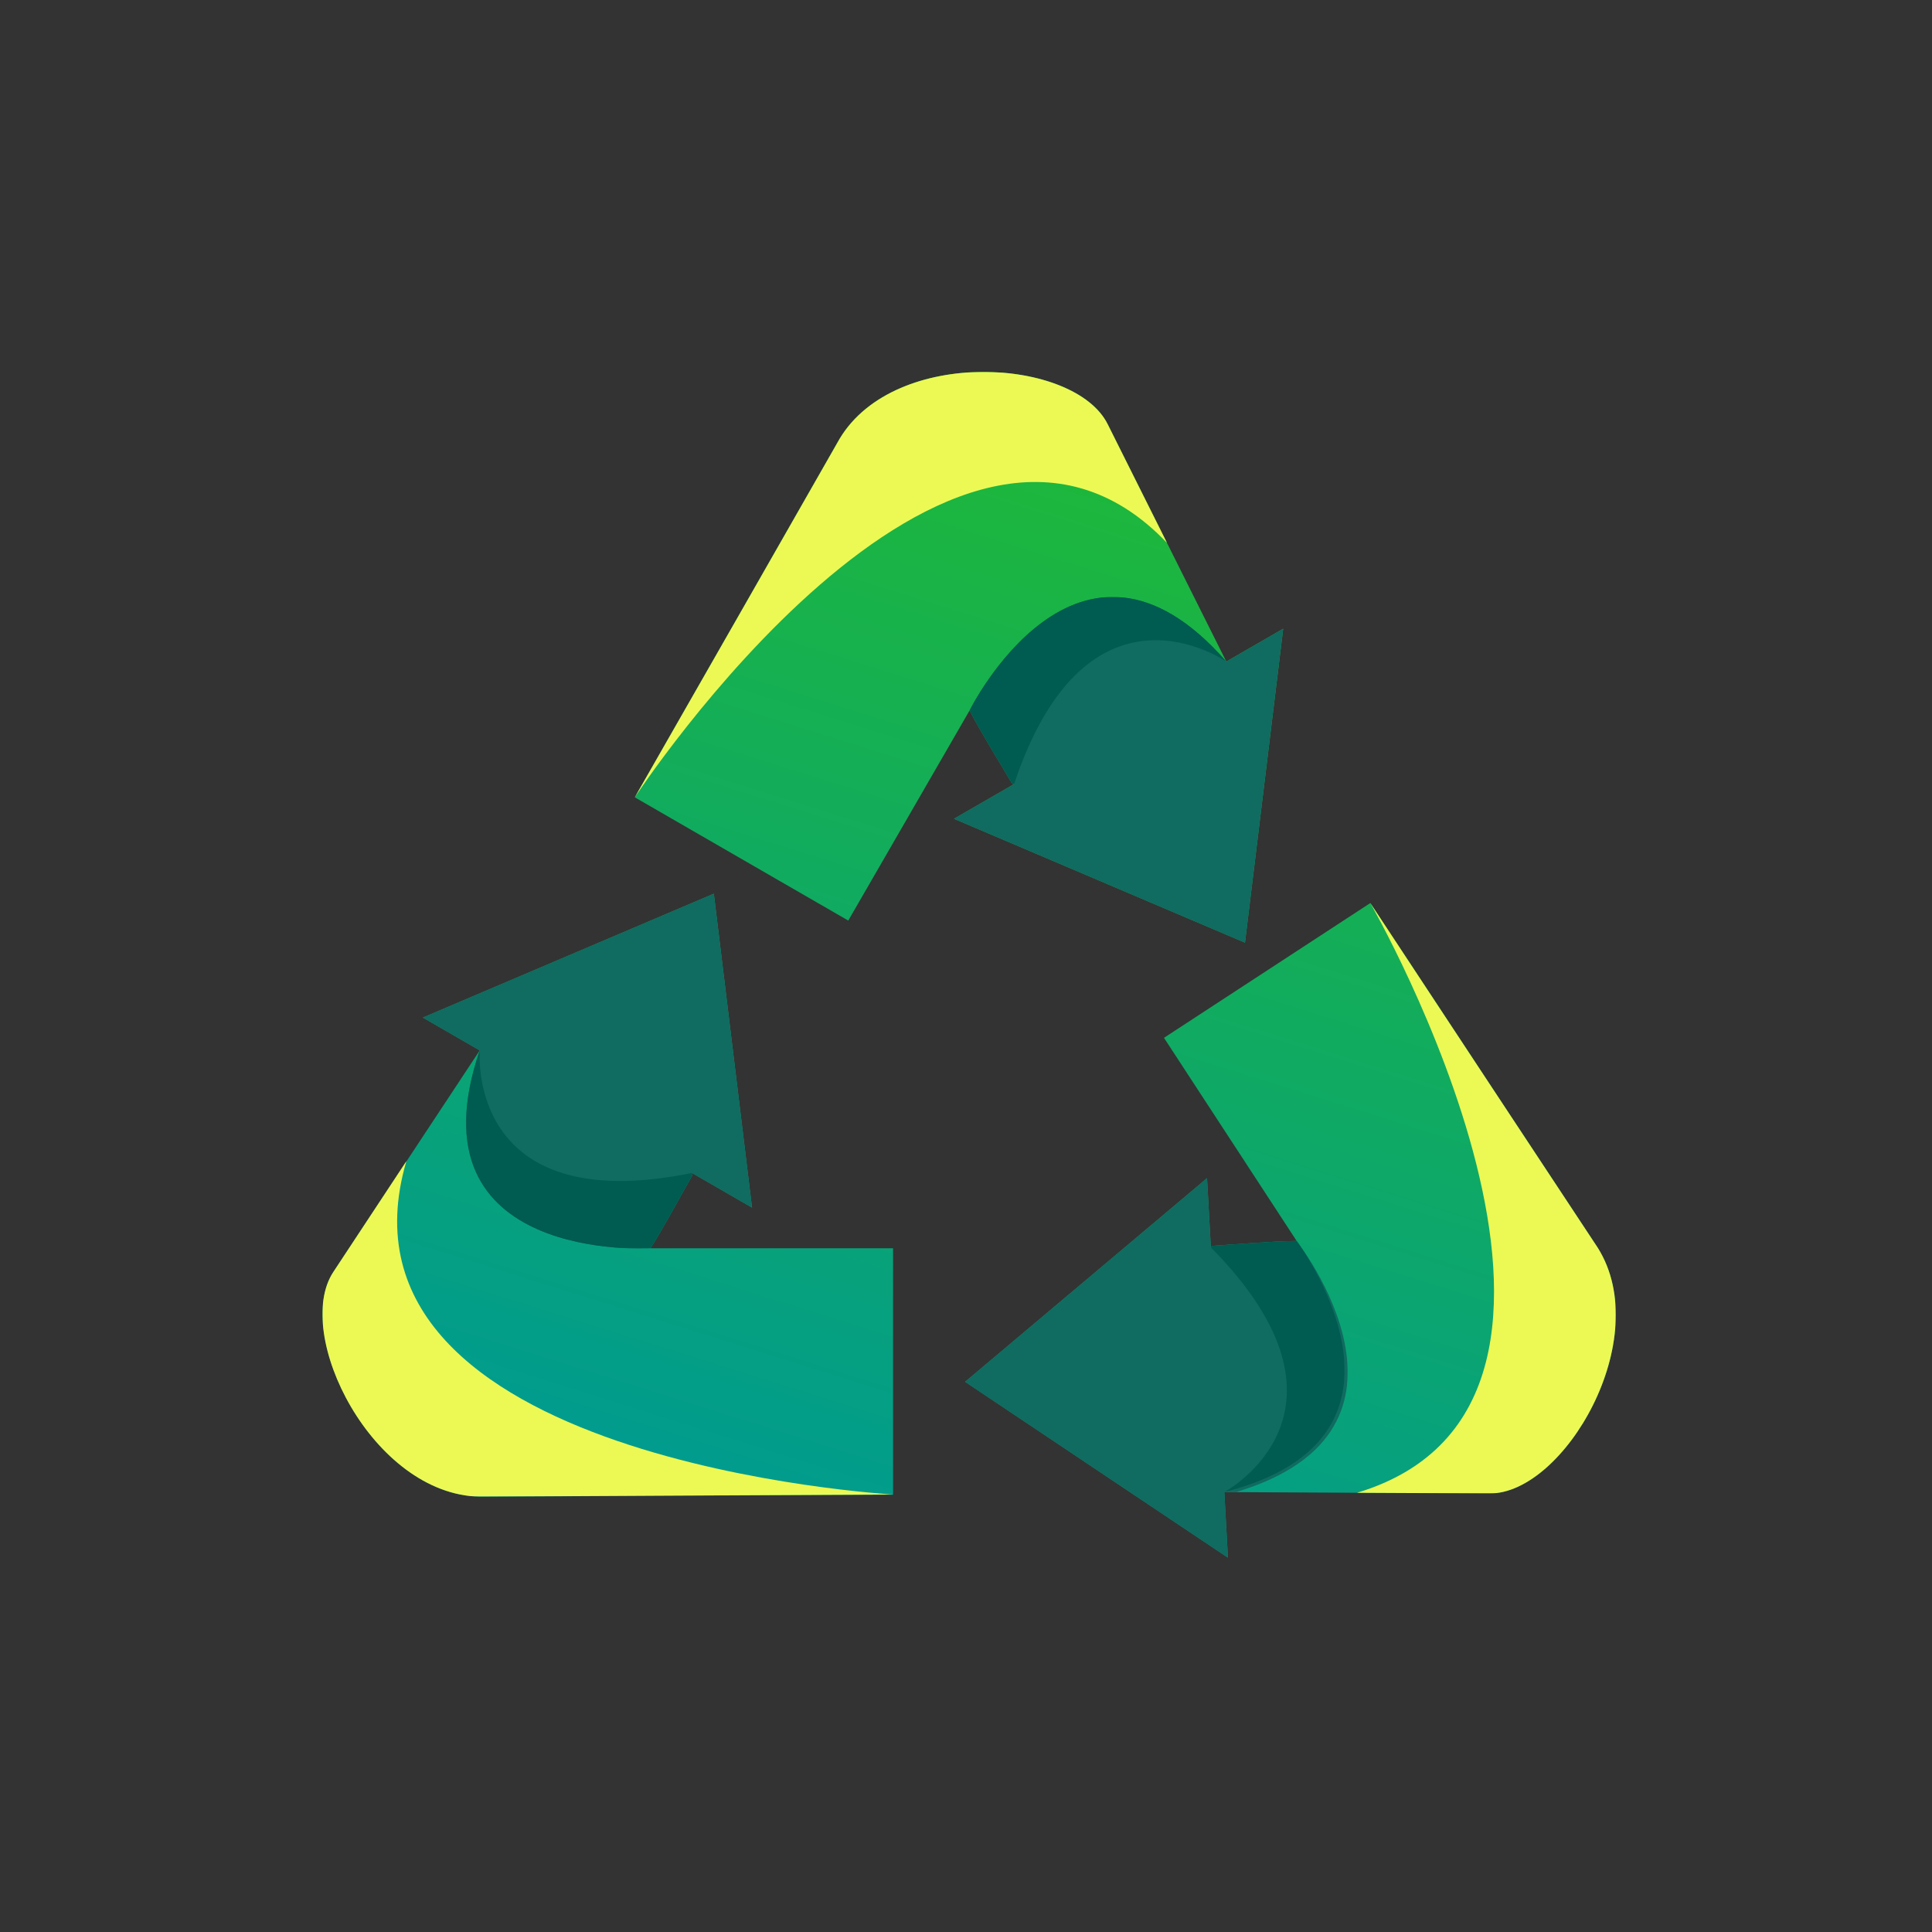 <?xml version="1.0" encoding="utf-8"?>
<!-- Generator: Adobe Illustrator 27.5.0, SVG Export Plug-In . SVG Version: 6.00 Build 0)  -->
<svg version="1.1" id="Layer_1" xmlns="http://www.w3.org/2000/svg" xmlns:xlink="http://www.w3.org/1999/xlink" x="0px" y="0px"
	 viewBox="0 0 4000 4000" style="enable-background:new 0 0 4000 4000;" xml:space="preserve">
<rect x="0" y="0" width="4000" height="4000" fill="#333333" stroke="none"/>
<g>
	<!-- <g>
		<rect x="0.5" y="0.5" style="fill:#FFFFFF;" width="3999" height="3999"/>
		<path d="M3999,1v3998H1V1H3999 M4000,0H0v4000h4000V0L4000,0z"/>
	</g> -->
</g>
<g>
	<defs>
		<path id="SVGID_1_" d="M2007.424,1470.936c26.581,50.575,58.981,101.868,88.026,151.447c1.34,0.351,2.679,0.705,4.019,1.058
			c-41.423,23.916-82.85,47.834-124.273,71.75c100.405,42.743,200.809,85.488,301.211,128.231
			c100.405,42.745,200.809,85.491,301.212,128.233c13.184-108.324,26.368-216.648,39.552-324.972
			c13.184-108.324,26.369-216.651,39.555-324.975c-39.262,22.667-78.527,45.338-117.788,68.007
			c-81.874-163.824-163.748-327.645-245.622-491.466c-68.587-137.447-439.641-161.021-554.712,29.771
			c0,0-387.888,679.608-424.338,742.742c147.333,85.064,294.668,170.125,441.998,255.189L2007.424,1470.936z M2684.576,2569.258
			c-57.129,0.878-117.524,6.619-174.879,10.141c-0.919,1.036-1.841,2.072-2.757,3.108c-2.63-47.76-5.262-95.52-7.892-143.281
			c-83.481,70.275-166.962,140.553-250.443,210.831c-83.484,70.275-166.965,140.553-250.447,210.831
			c90.694,60.683,181.387,121.369,272.08,182.053c90.694,60.686,181.389,121.372,272.083,182.058
			c-2.494-45.27-4.988-90.538-7.481-135.805c183.14,0.938,366.281,1.876,549.42,2.812c153.606,0.882,342.216-319.528,223.96-508.363
			c0,0-431.174-653.003-471.04-714.037c-142.432,93.035-284.868,186.072-427.299,279.107L2684.576,2569.258z M993.258,2174.76
			c-100.938,152.815-201.872,305.63-302.807,458.449c-84.741,128.119,80.37,461.247,303.136,465.508
			c0,0,441.202-2.191,691.882-3.282c83.162-0.362,145.359-0.604,163.522-0.604c0-170.125,0-340.25,0-510.378h-502.315
			c30.507-48.304,58.729-102.011,87.148-151.956c-0.365-1.337-0.729-2.67-1.097-4.008c41.426,23.916,82.851,47.831,124.274,71.75
			c-13.184-108.324-26.369-216.651-39.553-324.975c-13.184-108.324-26.369-216.651-39.553-324.975
			c-100.405,42.743-200.809,85.488-301.212,128.234c-100.405,42.745-200.809,85.488-301.214,128.234
			C914.732,2129.422,953.996,2152.092,993.258,2174.76z"/>
	</defs>
	<clipPath id="SVGID_00000098925945069618877520000004264884874010907041_">
		<use xlink:href="#SVGID_1_"  style="overflow:visible;"/>
	</clipPath>
	
		<linearGradient id="SVGID_00000048459019694817882880000002134102238342449797_" gradientUnits="userSpaceOnUse" x1="1638.148" y1="3173.373" x2="2472.812" y2="518.27">
		<stop  offset="0" style="stop-color:#009B90"/>
		<stop  offset="1" style="stop-color:#24BD29"/>
	</linearGradient>
	
		<rect x="605.71" y="717.229" style="clip-path:url(#SVGID_00000098925945069618877520000004264884874010907041_);fill:url(#SVGID_00000048459019694817882880000002134102238342449797_);" width="2820.766" height="2507.771"/>
</g>
<defs>
	<filter id="Adobe_OpacityMaskFilter" filterUnits="userSpaceOnUse" x="1975.195" y="1235.903" width="681.531" height="715.752">
		<feColorMatrix  type="matrix" values="1 0 0 0 0  0 1 0 0 0  0 0 1 0 0  0 0 0 1 0"/>
	</filter>
</defs>
<mask maskUnits="userSpaceOnUse" x="1975.195" y="1235.903" width="681.531" height="715.752" id="SVGID_00000093893478493255881280000015881891615978518673_">
	<g style="filter:url(#Adobe_OpacityMaskFilter);">
		
			<linearGradient id="SVGID_00000170994778352151917180000000466652262018524807_" gradientUnits="userSpaceOnUse" x1="1947.448" y1="1185.731" x2="2472.713" y2="2408.95" gradientTransform="matrix(1 0 0 1 136.298 -132.725)">
			<stop  offset="0" style="stop-color:#FFFFFF"/>
			<stop  offset="1" style="stop-color:#000000"/>
		</linearGradient>
		
			<rect x="1975.195" y="1235.902" style="fill:url(#SVGID_00000170994778352151917180000000466652262018524807_);" width="681.531" height="715.753"/>
	</g>
</mask>
<path style="mask:url(#SVGID_00000093893478493255881280000015881891615978518673_);fill-rule:evenodd;clip-rule:evenodd;fill:#106B60;" d="
	M2276.406,1823.422c100.405,42.745,200.809,85.491,301.212,128.233c13.184-108.324,26.368-216.648,39.552-324.972
	c13.184-108.324,26.369-216.651,39.555-324.975c-39.262,22.667-78.527,45.338-117.788,68.007
	c-307.2-351.759-531.515,101.221-531.515,101.221c26.581,50.572,58.981,101.868,88.026,151.447c1.34,0.351,2.679,0.705,4.019,1.058
	c-41.423,23.916-82.85,47.834-124.273,71.75C2075.6,1737.934,2176.005,1780.679,2276.406,1823.422"/>
<defs>
	
		<filter id="Adobe_OpacityMaskFilter_00000103231429718010069290000005996529334923020734_" filterUnits="userSpaceOnUse" x="875.47" y="1850.287" width="681.531" height="734.687">
		<feColorMatrix  type="matrix" values="1 0 0 0 0  0 1 0 0 0  0 0 1 0 0  0 0 0 1 0"/>
	</filter>
</defs>
<mask maskUnits="userSpaceOnUse" x="875.47" y="1850.287" width="681.531" height="734.687" id="SVGID_00000003096525569539938130000013959976410758220210_">
	<g style="filter:url(#Adobe_OpacityMaskFilter_00000103231429718010069290000005996529334923020734_);">
		
			<linearGradient id="SVGID_00000013887397372897181800000011986193436174684837_" gradientUnits="userSpaceOnUse" x1="997.118" y1="2665.134" x2="1500.794" y2="1693.759" gradientTransform="matrix(1 0 0 1 21.67 -66.712)">
			<stop  offset="0" style="stop-color:#FFFFFF"/>
			<stop  offset="1" style="stop-color:#000000"/>
		</linearGradient>
		
			<rect x="875.47" y="1850.287" style="fill:url(#SVGID_00000013887397372897181800000011986193436174684837_);" width="681.531" height="734.69"/>
	</g>
</mask>
<path style="mask:url(#SVGID_00000003096525569539938130000013959976410758220210_);fill-rule:evenodd;clip-rule:evenodd;fill:#106B60;" d="
	M1557.001,2500.237c-13.184-108.324-26.369-216.651-39.553-324.975c-13.184-108.324-26.369-216.651-39.553-324.975
	c-100.405,42.743-200.809,85.488-301.212,128.234c-100.405,42.745-200.809,85.488-301.214,128.234
	c39.262,22.667,78.526,45.338,117.788,68.005c-151.031,441.921,353.418,409.693,353.418,409.693
	c30.507-48.304,58.729-102.011,87.148-151.956c-0.365-1.337-0.732-2.673-1.097-4.008
	C1474.153,2452.403,1515.577,2476.319,1557.001,2500.237"/>
<defs>
	
		<filter id="Adobe_OpacityMaskFilter_00000023267921408535083480000005559349175487203007_" filterUnits="userSpaceOnUse" x="1998.158" y="2439.227" width="792.061" height="785.773">
		<feColorMatrix  type="matrix" values="1 0 0 0 0  0 1 0 0 0  0 0 1 0 0  0 0 0 1 0"/>
	</filter>
</defs>
<mask maskUnits="userSpaceOnUse" x="1998.158" y="2439.227" width="792.061" height="785.773" id="SVGID_00000150086357992865027910000015850120867583731132_">
	<g style="filter:url(#Adobe_OpacityMaskFilter_00000023267921408535083480000005559349175487203007_);">
		
			<linearGradient id="SVGID_00000157273801264596824760000015847072332488503718_" gradientUnits="userSpaceOnUse" x1="3177.814" y1="2812.278" x2="1839.472" y2="2841.06" gradientTransform="matrix(1 0 0 1 138.692 0)">
			<stop  offset="0" style="stop-color:#FFFFFF"/>
			<stop  offset="1" style="stop-color:#000000"/>
		</linearGradient>
		
			<rect x="1998.158" y="2439.227" style="fill:url(#SVGID_00000157273801264596824760000015847072332488503718_);" width="792.063" height="785.773"/>
	</g>
</mask>
<path style="mask:url(#SVGID_00000150086357992865027910000015850120867583731132_);fill-rule:evenodd;clip-rule:evenodd;fill:#106B60;" d="
	M2248.605,2650.058c-83.484,70.275-166.965,140.553-250.447,210.828c90.694,60.686,181.387,121.372,272.08,182.056
	c90.694,60.686,181.389,121.372,272.083,182.058c-2.494-45.27-4.988-90.538-7.481-135.805c7.954,0.041,15.909,0.082,23.867,0.123
	c432.959-129.485,125.867-520.06,125.867-520.06c-57.126,0.878-117.521,6.619-174.876,10.141c-0.919,1.036-1.841,2.072-2.76,3.108
	c-2.627-47.76-5.259-95.52-7.889-143.281C2415.567,2509.502,2332.086,2579.78,2248.605,2650.058"/>
<defs>
	
		<filter id="Adobe_OpacityMaskFilter_00000182522794591624963740000001443968416884589198_" filterUnits="userSpaceOnUse" x="1314.267" y="770.034" width="1101.86" height="880.727">
		<feColorMatrix  type="matrix" values="1 0 0 0 0  0 1 0 0 0  0 0 1 0 0  0 0 0 1 0"/>
	</filter>
</defs>
<mask maskUnits="userSpaceOnUse" x="1314.267" y="770.034" width="1101.86" height="880.727" id="SVGID_00000078756183891140963150000002780751178218438830_">
	<g style="filter:url(#Adobe_OpacityMaskFilter_00000182522794591624963740000001443968416884589198_);">
		
			<linearGradient id="SVGID_00000062902159051260150620000016722976945863208346_" gradientUnits="userSpaceOnUse" x1="1970.624" y1="362.17" x2="1769.154" y2="1542.211" gradientTransform="matrix(1 0 0 1 67.408 -164.088)">
			<stop  offset="0" style="stop-color:#FFFFFF"/>
			<stop  offset="1" style="stop-color:#000000"/>
		</linearGradient>
		
			<rect x="1314.267" y="770.034" style="fill:url(#SVGID_00000062902159051260150620000016722976945863208346_);" width="1101.86" height="880.727"/>
	</g>
</mask>
<path style="mask:url(#SVGID_00000078756183891140963150000002780751178218438830_);fill-rule:evenodd;clip-rule:evenodd;fill:#ECF955;" d="
	M1314.267,1650.762c0,0,654.012-997.112,1101.86-526.779c-40.937-81.913-81.874-163.822-122.811-245.734
	c-68.587-137.447-439.641-161.021-554.712,29.771C1738.605,908.02,1350.717,1587.629,1314.267,1650.762"/>
<defs>
	
		<filter id="Adobe_OpacityMaskFilter_00000010308949734806267030000009132385699649927821_" filterUnits="userSpaceOnUse" x="2809.55" y="1869.631" width="535.765" height="1222.377">
		<feColorMatrix  type="matrix" values="1 0 0 0 0  0 1 0 0 0  0 0 1 0 0  0 0 0 1 0"/>
	</filter>
</defs>
<mask maskUnits="userSpaceOnUse" x="2809.55" y="1869.631" width="535.765" height="1222.377" id="SVGID_00000057863634197761103770000009430266301118981035_">
	<g style="filter:url(#Adobe_OpacityMaskFilter_00000010308949734806267030000009132385699649927821_);">
		
			<linearGradient id="SVGID_00000075882799330463907060000002868558818611473047_" gradientUnits="userSpaceOnUse" x1="3655.159" y1="3087.978" x2="2693.184" y2="2375.441" gradientTransform="matrix(1 0 0 1 223.266 -13.862)">
			<stop  offset="0" style="stop-color:#FFFFFF"/>
			<stop  offset="1" style="stop-color:#000000"/>
		</linearGradient>
		
			<rect x="2809.55" y="1869.631" style="fill:url(#SVGID_00000075882799330463907060000002868558818611473047_);" width="535.768" height="1222.378"/>
	</g>
</mask>
<path style="mask:url(#SVGID_00000057863634197761103770000009430266301118981035_);fill-rule:evenodd;clip-rule:evenodd;fill:#ECF955;" d="
	M2837.055,1869.631c0,0,594.371,1033.775-27.505,1220.997c91.572,0.459,183.137,0.919,274.71,1.379
	c153.606,0.865,342.183-319.565,223.908-508.387C3308.168,2583.62,2876.928,1930.66,2837.055,1869.631"/>
<defs>
	
		<filter id="Adobe_OpacityMaskFilter_00000075872910050995713420000003661630460999227017_" filterUnits="userSpaceOnUse" x="667.569" y="2404.099" width="1181.418" height="694.62">
		<feColorMatrix  type="matrix" values="1 0 0 0 0  0 1 0 0 0  0 0 1 0 0  0 0 0 1 0"/>
	</filter>
</defs>
<mask maskUnits="userSpaceOnUse" x="667.569" y="2404.099" width="1181.418" height="694.62" id="SVGID_00000123415031052348235800000014574777934332194480_">
	<g style="filter:url(#Adobe_OpacityMaskFilter_00000075872910050995713420000003661630460999227017_);">
		
			<linearGradient id="SVGID_00000008122966009431495390000016026094274023475625_" gradientUnits="userSpaceOnUse" x1="208.951" y1="3153.842" x2="1331.337" y2="2737.469" gradientTransform="matrix(1 0 0 1 0 -13.163)">
			<stop  offset="0" style="stop-color:#FFFFFF"/>
			<stop  offset="1" style="stop-color:#000000"/>
		</linearGradient>
		
			<rect x="667.568" y="2404.099" style="fill:url(#SVGID_00000008122966009431495390000016026094274023475625_);" width="1181.419" height="694.62"/>
	</g>
</mask>
<path style="mask:url(#SVGID_00000123415031052348235800000014574777934332194480_);fill-rule:evenodd;clip-rule:evenodd;fill:#ECF955;" d="
	M1848.987,3094.193c0,0-1190.578-66.943-1007.65-690.094c-50.411,76.446-100.823,152.892-151.235,229.337
	c-84.643,128.185,80.718,461.19,303.488,465.282C993.59,3098.719,1776.088,3094.248,1848.987,3094.193"/>
<defs>
	
		<filter id="Adobe_OpacityMaskFilter_00000161614402799072421700000011673800921599631798_" filterUnits="userSpaceOnUse" x="965.04" y="2174.76" width="468.784" height="410.215">
		<feColorMatrix  type="matrix" values="1 0 0 0 0  0 1 0 0 0  0 0 1 0 0  0 0 0 1 0"/>
	</filter>
</defs>
<mask maskUnits="userSpaceOnUse" x="965.04" y="2174.76" width="468.784" height="410.215" id="SVGID_00000180342045949304346820000012538766885413716645_">
	<g style="filter:url(#Adobe_OpacityMaskFilter_00000161614402799072421700000011673800921599631798_);">
		
			<linearGradient id="SVGID_00000165940284230080188360000000353625850238312376_" gradientUnits="userSpaceOnUse" x1="1368.125" y1="3261.796" x2="842.86" y2="1117.566" gradientTransform="matrix(1 0 0 1 31.006 -66.712)">
			<stop  offset="0" style="stop-color:#FFFFFF"/>
			<stop  offset="1" style="stop-color:#000000"/>
		</linearGradient>
		
			<rect x="965.037" y="2174.759" style="fill:url(#SVGID_00000165940284230080188360000000353625850238312376_);" width="468.786" height="410.218"/>
	</g>
</mask>
<path style="mask:url(#SVGID_00000180342045949304346820000012538766885413716645_);fill-rule:evenodd;clip-rule:evenodd;fill:#005B50;" d="
	M1432.727,2428.488c-469.737,95.768-439.469-253.728-439.469-253.728c-151.031,441.921,353.418,409.693,353.418,409.693
	c30.507-48.304,58.729-102.011,87.148-151.956C1433.459,2431.158,1433.091,2429.823,1432.727,2428.488"/>
<defs>
	
		<filter id="Adobe_OpacityMaskFilter_00000162348165918560933730000016358885599381321345_" filterUnits="userSpaceOnUse" x="2506.937" y="2569.258" width="276.845" height="519.94">
		<feColorMatrix  type="matrix" values="1 0 0 0 0  0 1 0 0 0  0 0 1 0 0  0 0 0 1 0"/>
	</filter>
</defs>
<mask maskUnits="userSpaceOnUse" x="2506.937" y="2569.258" width="276.845" height="519.94" id="SVGID_00000110464795031989398250000005844243800907923608_">
	<g style="filter:url(#Adobe_OpacityMaskFilter_00000162348165918560933730000016358885599381321345_);">
		
			<linearGradient id="SVGID_00000127004928407787501050000017460409097253870988_" gradientUnits="userSpaceOnUse" x1="2467.632" y1="2900.51" x2="1942.367" y2="756.282" gradientTransform="matrix(1 0 0 1 191.724 -14.155)">
			<stop  offset="0" style="stop-color:#FFFFFF"/>
			<stop  offset="1" style="stop-color:#000000"/>
		</linearGradient>
		
			<rect x="2506.937" y="2569.258" style="fill:url(#SVGID_00000127004928407787501050000017460409097253870988_);" width="276.847" height="519.94"/>
	</g>
</mask>
<path style="mask:url(#SVGID_00000110464795031989398250000005844243800907923608_);fill-rule:evenodd;clip-rule:evenodd;fill:#005B50;" d="
	M2506.937,2582.51c337.069,340.895,27.911,506.688,27.911,506.688c452.58-115.234,149.724-519.94,149.724-519.94
	c-57.124,0.876-117.522,6.622-174.876,10.141C2508.774,2580.438,2507.856,2581.474,2506.937,2582.51"/>
<defs>
	
		<filter id="Adobe_OpacityMaskFilter_00000078016848934221436380000015329285323730360455_" filterUnits="userSpaceOnUse" x="2007.427" y="1235.902" width="531.513" height="387.539">
		<feColorMatrix  type="matrix" values="1 0 0 0 0  0 1 0 0 0  0 0 1 0 0  0 0 0 1 0"/>
	</filter>
</defs>
<mask maskUnits="userSpaceOnUse" x="2007.427" y="1235.902" width="531.513" height="387.539" id="SVGID_00000002353801119453183530000015311082247014540729_">
	<g style="filter:url(#Adobe_OpacityMaskFilter_00000078016848934221436380000015329285323730360455_);">
		
			<linearGradient id="SVGID_00000059995883945165961370000017330579910799813777_" gradientUnits="userSpaceOnUse" x1="2492.021" y1="3060.05" x2="1966.756" y2="915.819" gradientTransform="matrix(1 0 0 1 139.658 -166.936)">
			<stop  offset="0" style="stop-color:#FFFFFF"/>
			<stop  offset="1" style="stop-color:#000000"/>
		</linearGradient>
		
			<rect x="2007.427" y="1235.901" style="fill:url(#SVGID_00000059995883945165961370000017330579910799813777_);" width="531.513" height="387.54"/>
	</g>
</mask>
<path style="mask:url(#SVGID_00000002353801119453183530000015311082247014540729_);fill-rule:evenodd;clip-rule:evenodd;fill:#005B50;" d="
	M2099.469,1623.441c151.932-454.688,439.472-253.728,439.472-253.728c-307.202-351.757-531.513,101.223-531.513,101.223
	c26.578,50.572,58.981,101.868,88.023,151.45C2096.79,1622.74,2098.131,1623.09,2099.469,1623.441"/>
</svg>

